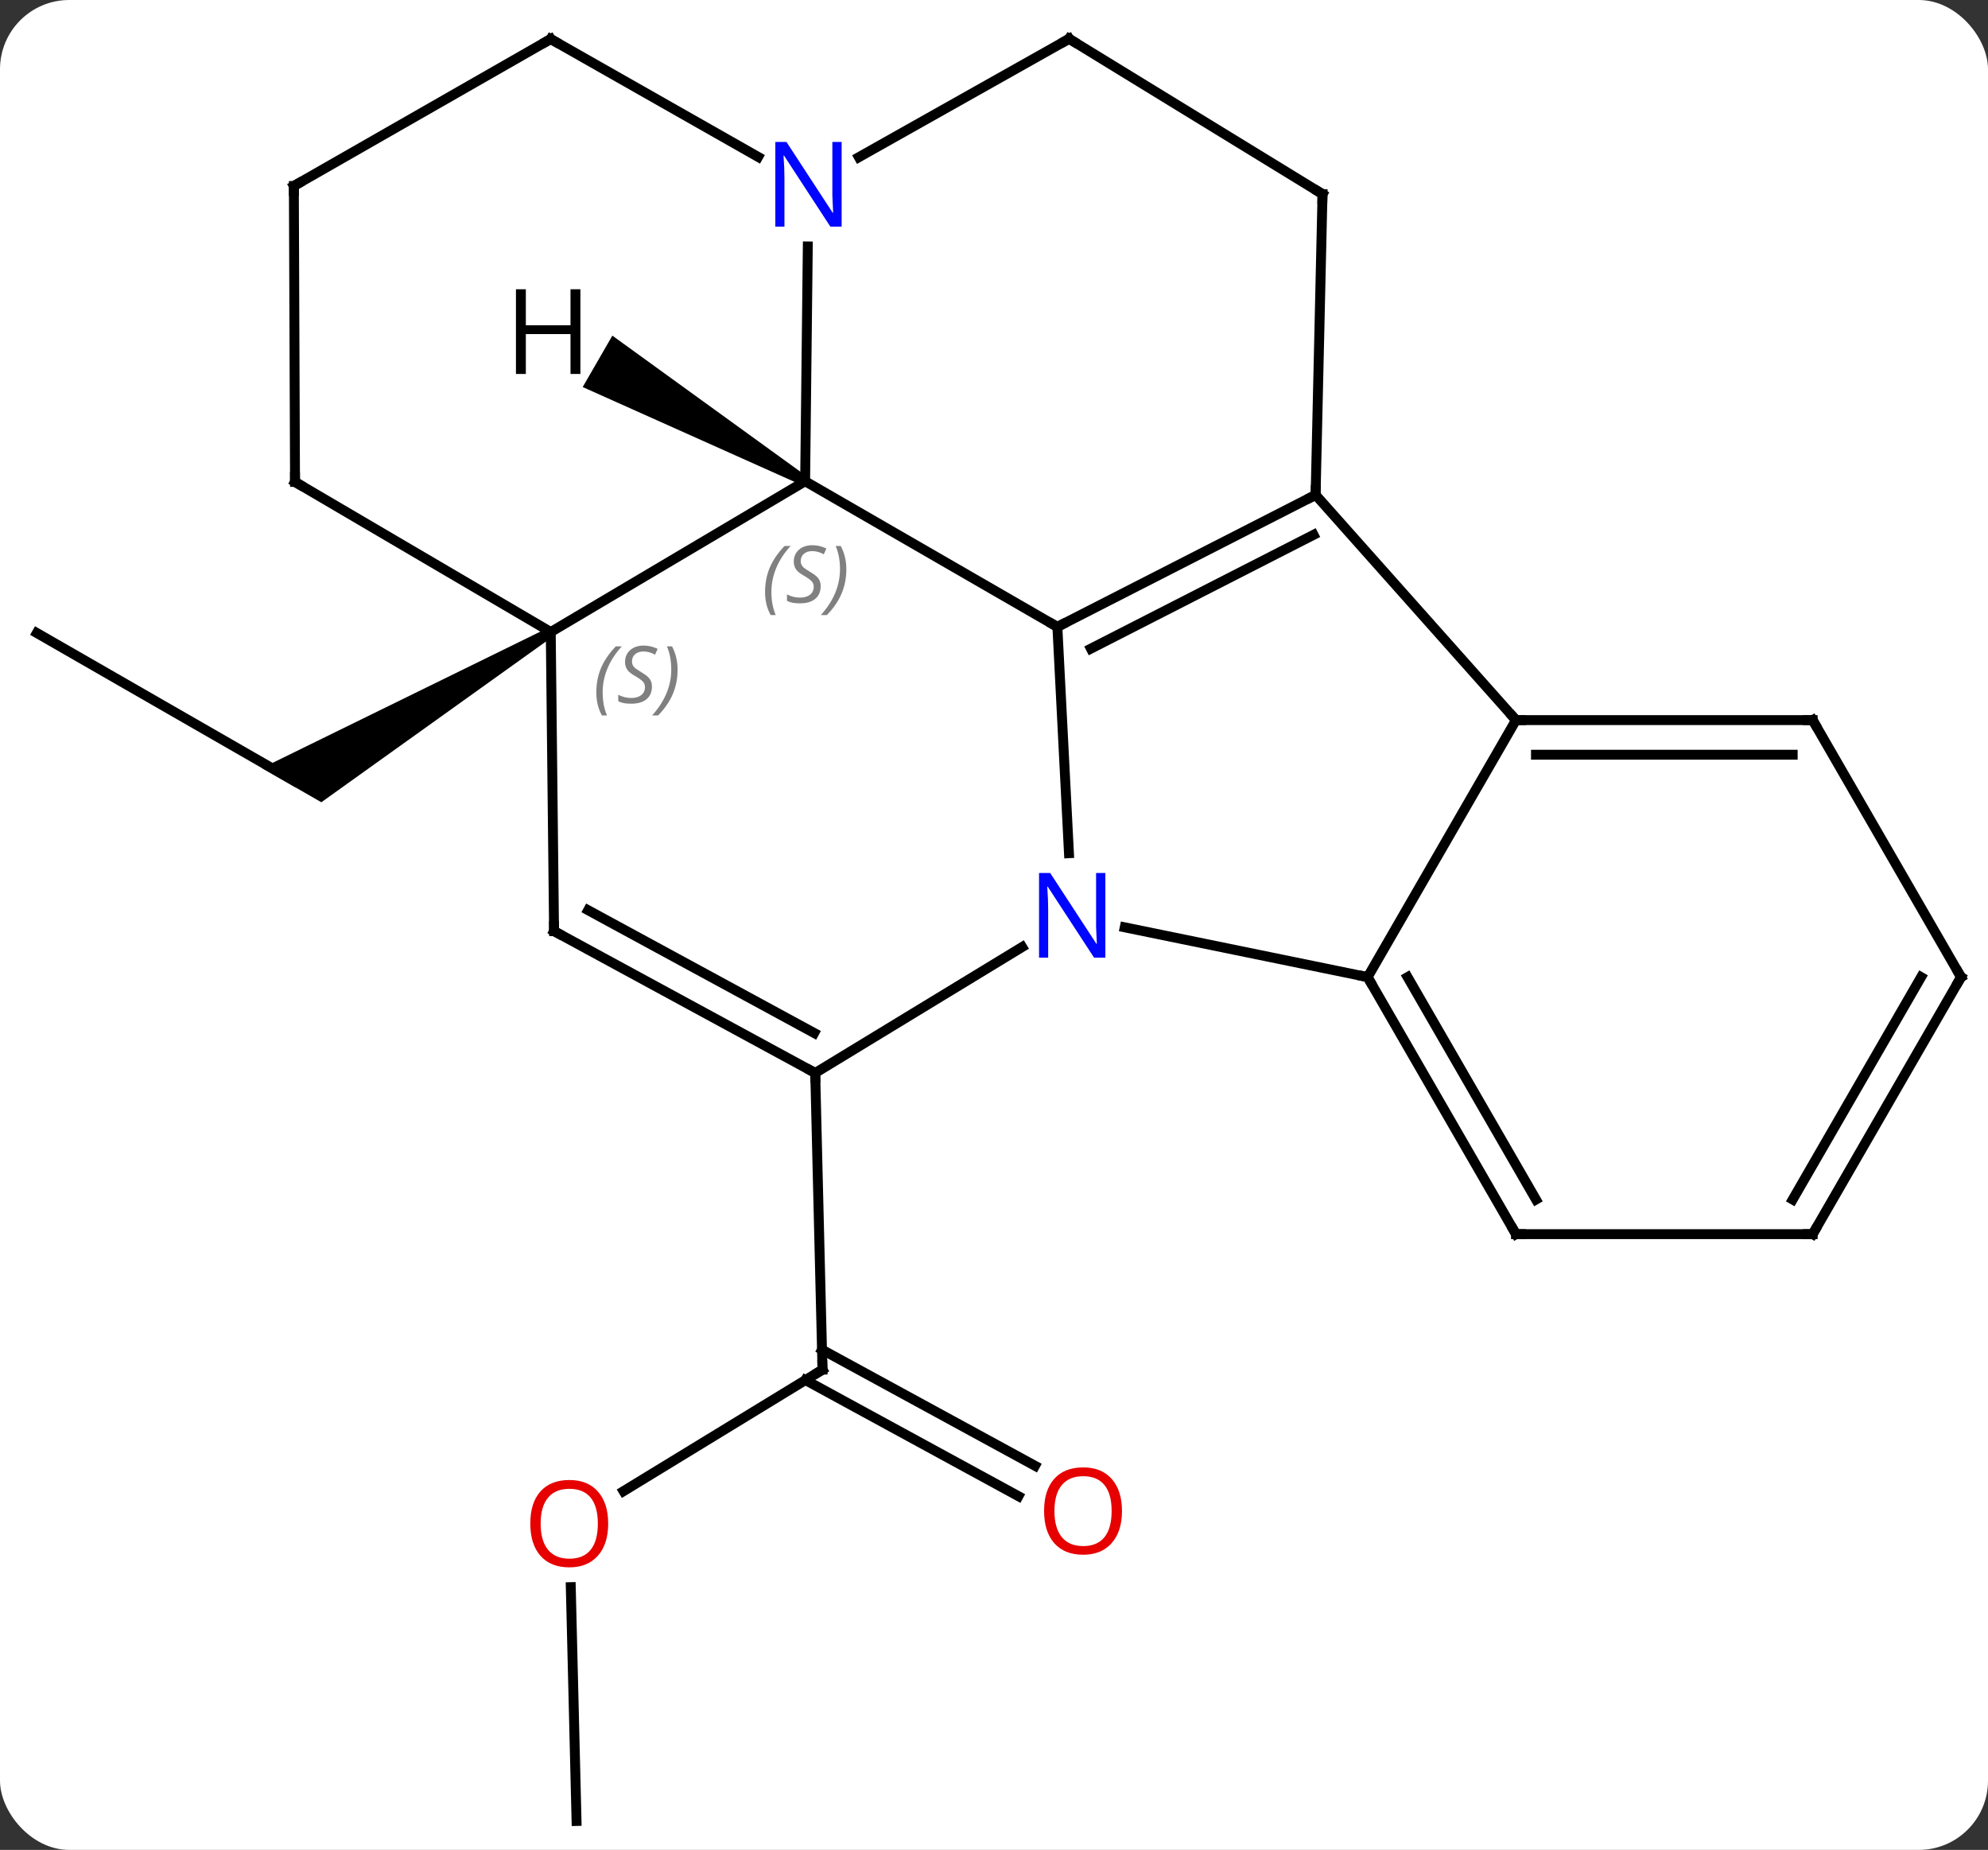 <svg width="201" viewBox="0 0 201 187" style="fill-opacity:1; color-rendering:auto; color-interpolation:auto; text-rendering:auto; stroke:black; stroke-linecap:square; stroke-miterlimit:10; shape-rendering:auto; stroke-opacity:1; fill:black; stroke-dasharray:none; font-weight:normal; stroke-width:1; font-family:'Open Sans'; font-style:normal; stroke-linejoin:miter; font-size:12; stroke-dashoffset:0; image-rendering:auto;" height="187" class="cas-substance-image" xmlns:xlink="http://www.w3.org/1999/xlink" xmlns="http://www.w3.org/2000/svg"><rect x="0" y="0" width="201" height="187" fill="#333333" stroke="none"/><svg class="cas-substance-single-component"><rect y="0" x="0" width="201" stroke="none" ry="7" rx="7" height="187" fill="white" class="cas-substance-group"/><svg y="0" x="0" width="201" viewBox="0 0 201 187" style="fill:black;" height="187" class="cas-substance-single-component-image"><svg><g><g transform="translate(101,94)" style="text-rendering:geometricPrecision; color-rendering:optimizeQuality; color-interpolation:linearRGB; stroke-linecap:butt; image-rendering:optimizeQuality;"><line y2="-30.012" y1="-15.063" x2="-97.275" x1="-71.265" style="fill:none;"/><path style="stroke:none;" d="M-45.566 -30.544 L-45.064 -29.678 L-68.511 -12.903 L-74.518 -16.356 Z"/><line y2="56.736" y1="44.454" x2="-37.957" x1="-17.841" style="fill:none;"/><line y2="57.245" y1="45.507" x2="1.971" x1="-19.566" style="fill:none;"/><line y2="54.172" y1="42.434" x2="3.646" x1="-17.89" style="fill:none;"/><line y2="14.463" y1="44.454" x2="-18.576" x1="-17.841" style="fill:none;"/><line y2="90.078" y1="66.438" x2="-42.708" x1="-43.29" style="fill:none;"/><line y2="-30.63" y1="-45.354" x2="5.907" x1="-19.596" style="fill:none;"/><line y2="-30.111" y1="-45.354" x2="-45.315" x1="-19.596" style="fill:none;"/><line y2="-69.09" y1="-45.354" x2="-19.327" x1="-19.596" style="fill:none;"/><line y2="-7.751" y1="-30.63" x2="7.079" x1="5.907" style="fill:none;"/><line y2="-43.971" y1="-30.63" x2="32.016" x1="5.907" style="fill:none;"/><line y2="-39.935" y1="-28.433" x2="31.809" x1="9.299" style="fill:none;"/><line y2="0.123" y1="-30.111" x2="-44.982" x1="-45.315" style="fill:none;"/><line y2="-45.285" y1="-30.111" x2="-71.172" x1="-45.315" style="fill:none;"/><line y2="-90.078" y1="-78.113" x2="7.095" x1="-14.162" style="fill:none;"/><line y2="-90.054" y1="-78.138" x2="-45.324" x1="-24.348" style="fill:none;"/><line y2="4.773" y1="-0.259" x2="37.275" x1="12.718" style="fill:none;"/><line y2="14.463" y1="1.732" x2="-18.576" x1="2.347" style="fill:none;"/><line y2="-21.207" y1="-43.971" x2="52.275" x1="32.016" style="fill:none;"/><line y2="-74.379" y1="-43.971" x2="32.715" x1="32.016" style="fill:none;"/><line y2="14.463" y1="0.123" x2="-18.576" x1="-44.982" style="fill:none;"/><line y2="10.423" y1="-1.988" x2="-18.681" x1="-41.536" style="fill:none;"/><line y2="-75.198" y1="-45.285" x2="-71.289" x1="-71.172" style="fill:none;"/><line y2="-74.379" y1="-90.078" x2="32.715" x1="7.095" style="fill:none;"/><line y2="-75.198" y1="-90.054" x2="-71.289" x1="-45.324" style="fill:none;"/><line y2="-21.207" y1="4.773" x2="52.275" x1="37.275" style="fill:none;"/><line y2="30.756" y1="4.773" x2="52.275" x1="37.275" style="fill:none;"/><line y2="27.256" y1="4.773" x2="54.296" x1="41.316" style="fill:none;"/><line y2="-21.207" y1="-21.207" x2="82.275" x1="52.275" style="fill:none;"/><line y2="-17.707" y1="-17.707" x2="80.254" x1="54.296" style="fill:none;"/><line y2="30.756" y1="30.756" x2="82.275" x1="52.275" style="fill:none;"/><line y2="4.773" y1="-21.207" x2="97.275" x1="82.275" style="fill:none;"/><line y2="4.773" y1="30.756" x2="97.275" x1="82.275" style="fill:none;"/><line y2="4.773" y1="27.256" x2="93.234" x1="80.254" style="fill:none;"/><path style="stroke:none;" d="M-19.346 -45.787 L-19.846 -44.921 L-42.086 -54.875 L-39.086 -60.071 Z"/><path style="fill:none; stroke-miterlimit:5;" d="M-18.268 44.715 L-17.841 44.454 L-17.853 43.954"/></g><g transform="translate(101,94)" style="stroke-linecap:butt; fill:rgb(230,0,0); text-rendering:geometricPrecision; color-rendering:optimizeQuality; image-rendering:optimizeQuality; font-family:'Open Sans'; stroke:rgb(230,0,0); color-interpolation:linearRGB; stroke-miterlimit:5;"><path style="stroke:none;" d="M-39.508 60.017 Q-39.508 62.079 -40.548 63.259 Q-41.587 64.439 -43.43 64.439 Q-45.321 64.439 -46.352 63.275 Q-47.383 62.11 -47.383 60.001 Q-47.383 57.907 -46.352 56.759 Q-45.321 55.61 -43.43 55.61 Q-41.571 55.61 -40.54 56.782 Q-39.508 57.954 -39.508 60.017 ZM-46.337 60.017 Q-46.337 61.751 -45.594 62.657 Q-44.852 63.564 -43.43 63.564 Q-42.008 63.564 -41.282 62.665 Q-40.555 61.767 -40.555 60.017 Q-40.555 58.282 -41.282 57.392 Q-42.008 56.501 -43.43 56.501 Q-44.852 56.501 -45.594 57.4 Q-46.337 58.298 -46.337 60.017 Z"/><path style="stroke:none;" d="M12.44 58.742 Q12.44 60.804 11.4 61.984 Q10.361 63.164 8.518 63.164 Q6.627 63.164 5.596 61.999 Q4.564 60.835 4.564 58.726 Q4.564 56.632 5.596 55.484 Q6.627 54.335 8.518 54.335 Q10.377 54.335 11.408 55.507 Q12.44 56.679 12.44 58.742 ZM5.611 58.742 Q5.611 60.476 6.354 61.382 Q7.096 62.289 8.518 62.289 Q9.94 62.289 10.666 61.39 Q11.393 60.492 11.393 58.742 Q11.393 57.007 10.666 56.117 Q9.94 55.226 8.518 55.226 Q7.096 55.226 6.354 56.124 Q5.611 57.023 5.611 58.742 Z"/></g><g transform="translate(101,94)" style="stroke-linecap:butt; font-size:8.4px; fill:gray; text-rendering:geometricPrecision; image-rendering:optimizeQuality; color-rendering:optimizeQuality; font-family:'Open Sans'; font-style:italic; stroke:gray; color-interpolation:linearRGB; stroke-miterlimit:5;"><path style="stroke:none;" d="M-23.647 -34.151 Q-23.647 -35.479 -23.179 -36.604 Q-22.71 -37.729 -21.679 -38.807 L-21.069 -38.807 Q-22.038 -37.745 -22.522 -36.573 Q-23.007 -35.401 -23.007 -34.167 Q-23.007 -32.839 -22.569 -31.823 L-23.085 -31.823 Q-23.647 -32.854 -23.647 -34.151 ZM-18.025 -34.745 Q-18.025 -33.917 -18.572 -33.464 Q-19.119 -33.01 -20.119 -33.01 Q-20.525 -33.01 -20.837 -33.065 Q-21.15 -33.12 -21.431 -33.26 L-21.431 -33.917 Q-20.806 -33.589 -20.103 -33.589 Q-19.478 -33.589 -19.103 -33.885 Q-18.728 -34.182 -18.728 -34.698 Q-18.728 -35.01 -18.931 -35.237 Q-19.134 -35.464 -19.697 -35.792 Q-20.291 -36.12 -20.517 -36.448 Q-20.744 -36.776 -20.744 -37.229 Q-20.744 -37.964 -20.228 -38.425 Q-19.712 -38.885 -18.869 -38.885 Q-18.494 -38.885 -18.158 -38.807 Q-17.822 -38.729 -17.447 -38.557 L-17.712 -37.964 Q-17.962 -38.12 -18.283 -38.206 Q-18.603 -38.292 -18.869 -38.292 Q-19.4 -38.292 -19.72 -38.018 Q-20.041 -37.745 -20.041 -37.276 Q-20.041 -37.073 -19.97 -36.925 Q-19.9 -36.776 -19.759 -36.643 Q-19.619 -36.51 -19.197 -36.26 Q-18.634 -35.917 -18.431 -35.721 Q-18.228 -35.526 -18.126 -35.292 Q-18.025 -35.057 -18.025 -34.745 ZM-15.43 -36.464 Q-15.43 -35.135 -15.907 -34.003 Q-16.384 -32.87 -17.399 -31.823 L-18.009 -31.823 Q-16.071 -33.979 -16.071 -36.464 Q-16.071 -37.792 -16.509 -38.807 L-15.993 -38.807 Q-15.43 -37.745 -15.43 -36.464 Z"/><path style="fill:none; stroke:black;" d="M6.352 -30.858 L5.907 -30.63 L5.474 -30.88"/><path style="stroke:none;" d="M-40.708 -24.005 Q-40.708 -25.333 -40.239 -26.458 Q-39.77 -27.583 -38.739 -28.662 L-38.13 -28.662 Q-39.098 -27.599 -39.583 -26.427 Q-40.067 -25.255 -40.067 -24.021 Q-40.067 -22.693 -39.63 -21.677 L-40.145 -21.677 Q-40.708 -22.708 -40.708 -24.005 ZM-35.085 -24.599 Q-35.085 -23.771 -35.632 -23.318 Q-36.179 -22.865 -37.179 -22.865 Q-37.585 -22.865 -37.898 -22.919 Q-38.21 -22.974 -38.491 -23.115 L-38.491 -23.771 Q-37.866 -23.443 -37.163 -23.443 Q-36.538 -23.443 -36.163 -23.74 Q-35.788 -24.037 -35.788 -24.552 Q-35.788 -24.865 -35.991 -25.091 Q-36.194 -25.318 -36.757 -25.646 Q-37.351 -25.974 -37.577 -26.302 Q-37.804 -26.63 -37.804 -27.083 Q-37.804 -27.818 -37.288 -28.279 Q-36.773 -28.74 -35.929 -28.74 Q-35.554 -28.74 -35.218 -28.662 Q-34.882 -28.583 -34.507 -28.412 L-34.773 -27.818 Q-35.023 -27.974 -35.343 -28.06 Q-35.663 -28.146 -35.929 -28.146 Q-36.46 -28.146 -36.781 -27.872 Q-37.101 -27.599 -37.101 -27.13 Q-37.101 -26.927 -37.031 -26.779 Q-36.96 -26.63 -36.819 -26.497 Q-36.679 -26.365 -36.257 -26.115 Q-35.694 -25.771 -35.491 -25.576 Q-35.288 -25.38 -35.187 -25.146 Q-35.085 -24.912 -35.085 -24.599 ZM-32.491 -26.318 Q-32.491 -24.99 -32.967 -23.857 Q-33.444 -22.724 -34.459 -21.677 L-35.069 -21.677 Q-33.131 -23.833 -33.131 -26.318 Q-33.131 -27.646 -33.569 -28.662 L-33.053 -28.662 Q-32.491 -27.599 -32.491 -26.318 Z"/></g><g transform="translate(101,94)" style="stroke-linecap:butt; fill:rgb(0,5,255); text-rendering:geometricPrecision; color-rendering:optimizeQuality; image-rendering:optimizeQuality; font-family:'Open Sans'; stroke:rgb(0,5,255); color-interpolation:linearRGB; stroke-miterlimit:5;"><path style="stroke:none;" d="M-15.905 -71.09 L-17.046 -71.09 L-21.734 -78.277 L-21.78 -78.277 Q-21.687 -77.012 -21.687 -75.965 L-21.687 -71.09 L-22.609 -71.09 L-22.609 -79.652 L-21.484 -79.652 L-16.812 -72.496 L-16.765 -72.496 Q-16.765 -72.652 -16.812 -73.512 Q-16.859 -74.371 -16.843 -74.746 L-16.843 -79.652 L-15.905 -79.652 L-15.905 -71.09 Z"/><path style="stroke:none;" d="M10.759 2.809 L9.618 2.809 L4.93 -4.378 L4.884 -4.378 Q4.977 -3.113 4.977 -2.066 L4.977 2.809 L4.055 2.809 L4.055 -5.753 L5.18 -5.753 L9.852 1.403 L9.899 1.403 Q9.899 1.247 9.852 0.387 Q9.805 -0.472 9.821 -0.847 L9.821 -5.753 L10.759 -5.753 L10.759 2.809 Z"/><path style="fill:none; stroke:black;" d="M31.571 -43.743 L32.016 -43.971 L32.028 -44.471"/><path style="fill:none; stroke:black;" d="M-44.987 -0.377 L-44.982 0.123 L-44.543 0.362"/><path style="fill:none; stroke:black;" d="M-70.741 -45.032 L-71.172 -45.285 L-71.174 -45.785"/><path style="fill:none; stroke:black;" d="M6.659 -89.833 L7.095 -90.078 L7.521 -89.817"/><path style="fill:none; stroke:black;" d="M-44.889 -89.807 L-45.324 -90.054 L-45.758 -89.806"/><path style="fill:none; stroke:black;" d="M37.525 5.206 L37.275 4.773 L36.785 4.673"/><path style="fill:none; stroke:black;" d="M-19.015 14.224 L-18.576 14.463 L-18.564 14.963"/><path style="fill:none; stroke:black;" d="M52.775 -21.207 L52.275 -21.207 L51.943 -21.581"/><path style="fill:none; stroke:black;" d="M32.703 -73.879 L32.715 -74.379 L32.289 -74.64"/><path style="fill:none; stroke:black;" d="M-71.287 -74.698 L-71.289 -75.198 L-70.855 -75.446"/><path style="fill:none; stroke:black;" d="M52.025 30.323 L52.275 30.756 L52.775 30.756"/><path style="fill:none; stroke:black;" d="M81.775 -21.207 L82.275 -21.207 L82.525 -20.774"/><path style="fill:none; stroke:black;" d="M81.775 30.756 L82.275 30.756 L82.525 30.323"/><path style="fill:none; stroke:black;" d="M97.025 4.34 L97.275 4.773 L97.025 5.206"/><path style="fill:black; stroke:none;" d="M-42.318 -56.198 L-43.318 -56.198 L-43.318 -60.229 L-47.834 -60.229 L-47.834 -56.198 L-48.834 -56.198 L-48.834 -64.76 L-47.834 -64.76 L-47.834 -61.12 L-43.318 -61.12 L-43.318 -64.76 L-42.318 -64.76 L-42.318 -56.198 Z"/></g></g></svg></svg></svg></svg>